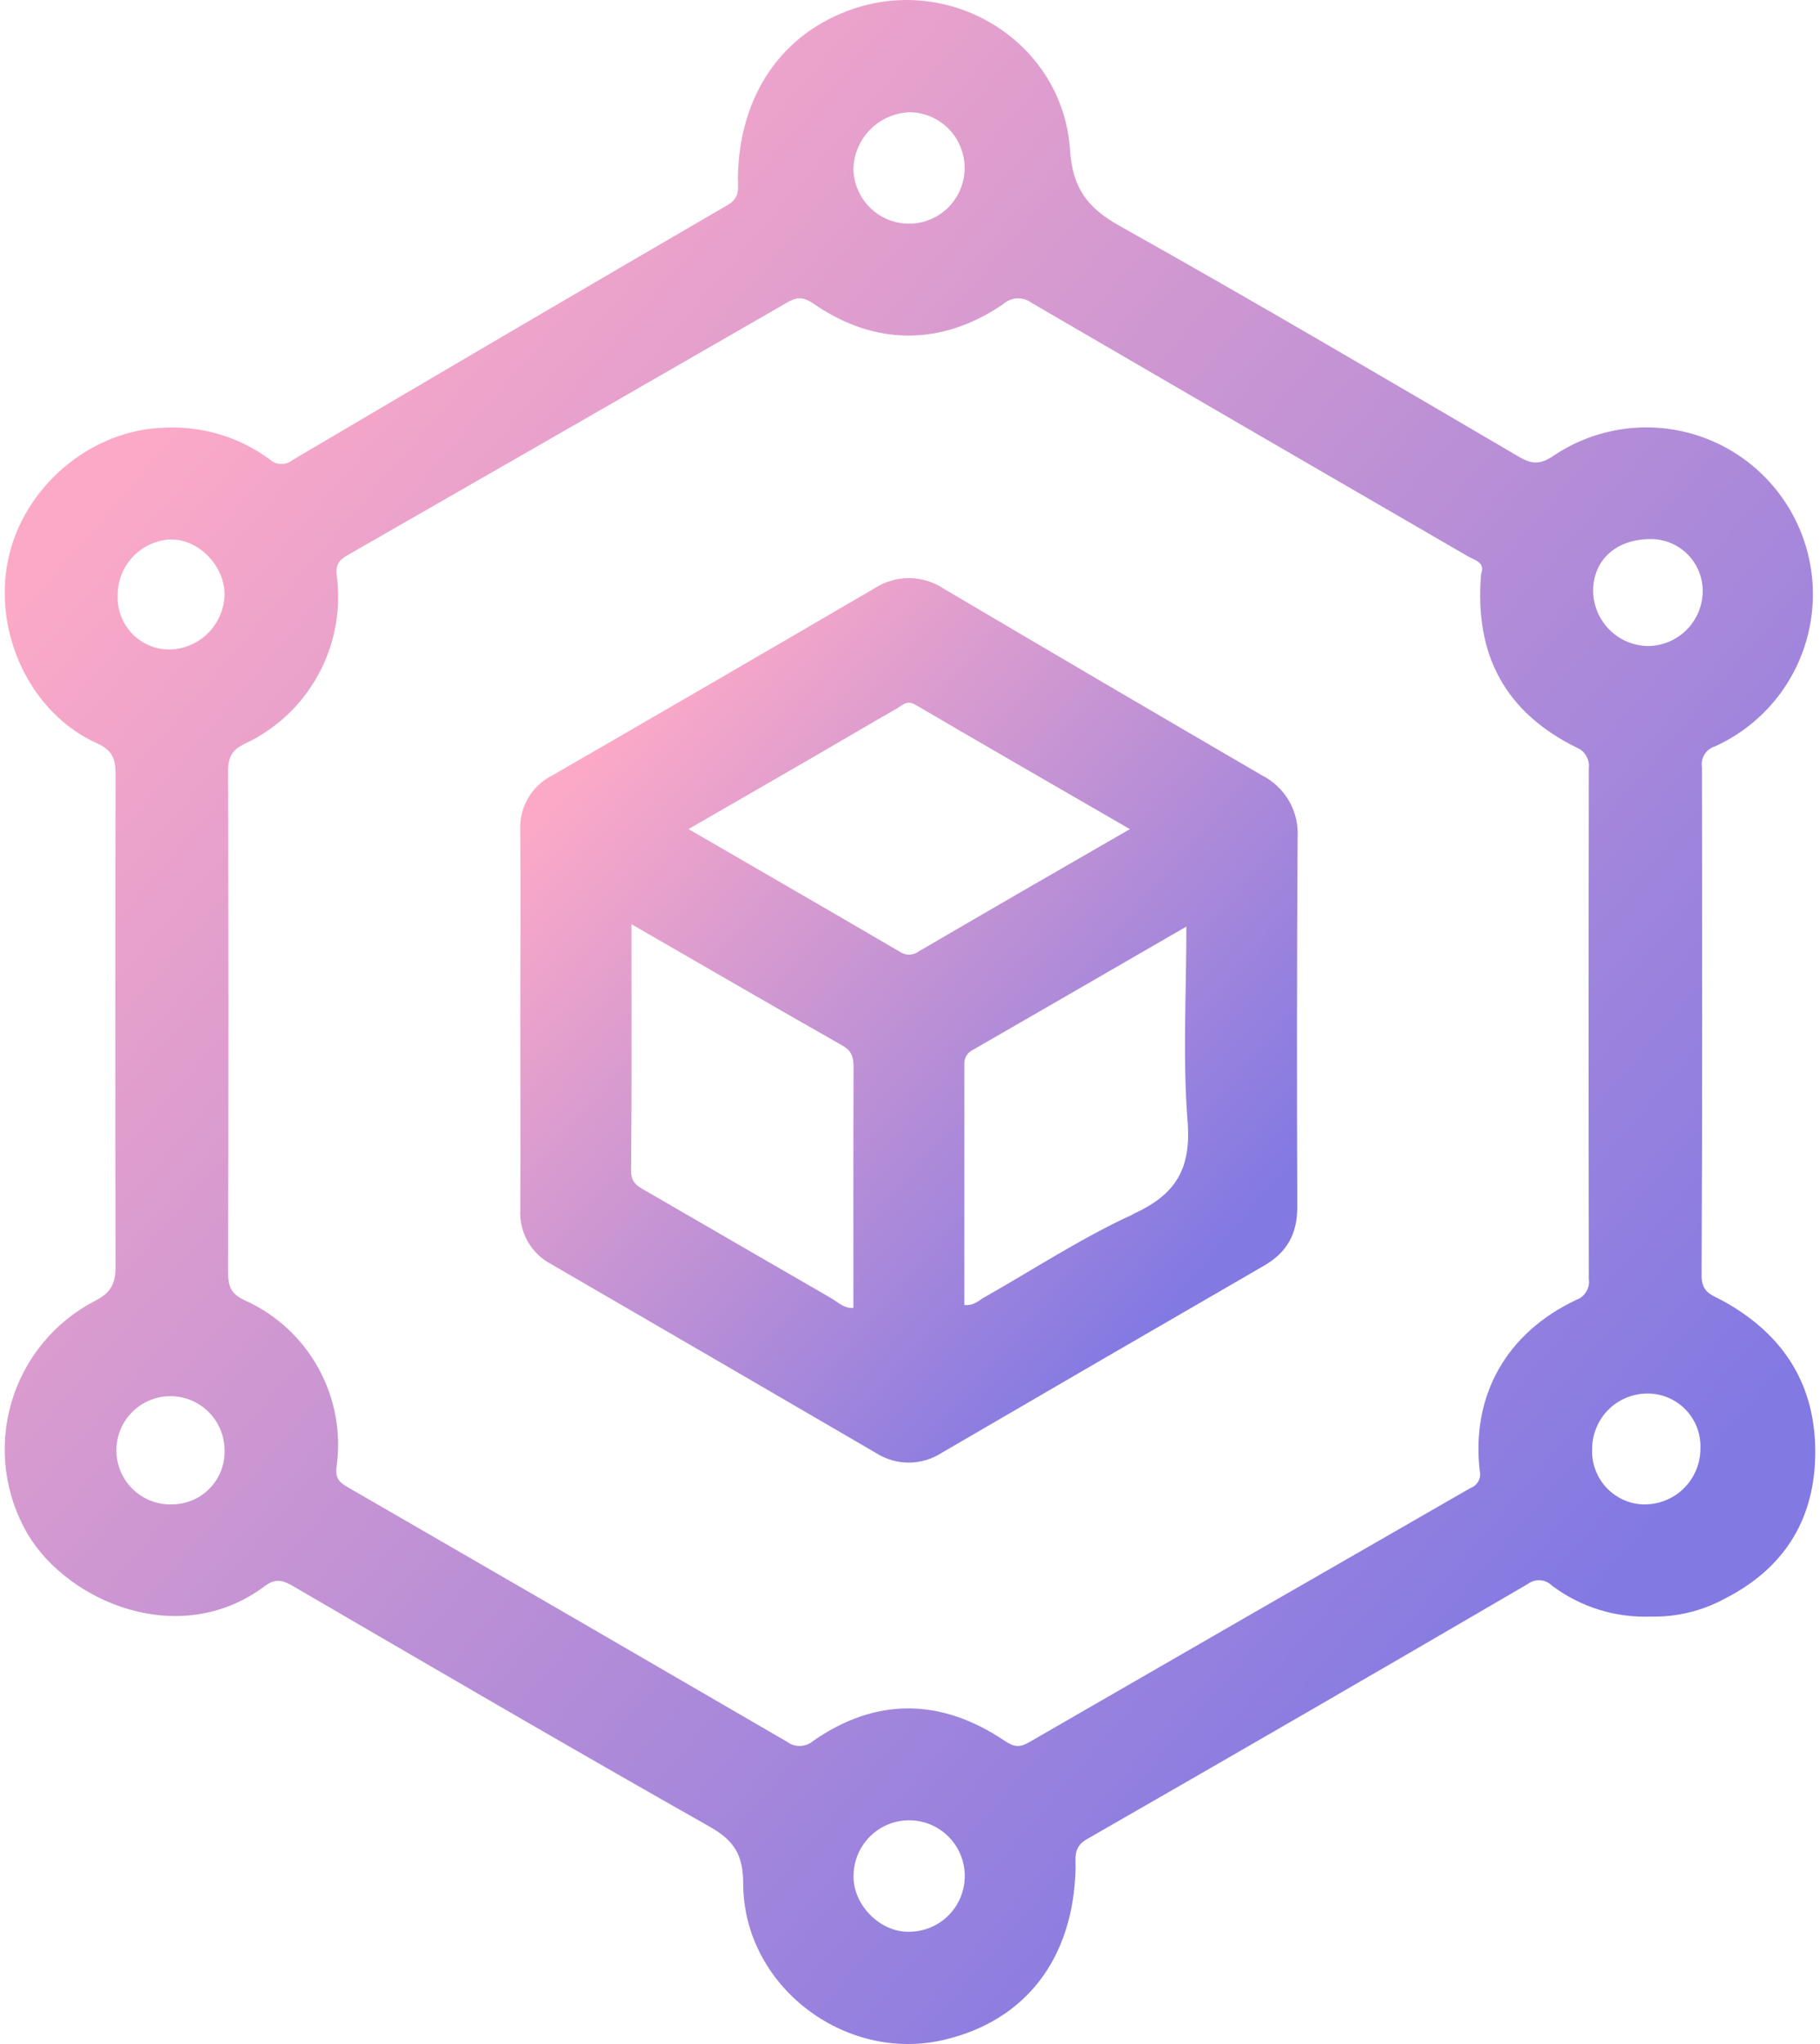 <svg width="57" height="64" viewBox="0 0 57 64" fill="none" xmlns="http://www.w3.org/2000/svg">
<path d="M53.953 40.728C53.624 40.55 53.288 40.482 53.291 39.937C53.319 34.632 53.309 29.327 53.303 24.02C53.281 23.882 53.309 23.741 53.383 23.622C53.456 23.503 53.57 23.414 53.704 23.373C54.362 23.076 54.952 22.645 55.436 22.107C55.919 21.57 56.286 20.938 56.513 20.251C56.74 19.564 56.822 18.837 56.755 18.116C56.687 17.396 56.47 16.698 56.119 16.065C55.767 15.433 55.289 14.881 54.713 14.444C54.138 14.007 53.478 13.694 52.775 13.526C52.073 13.357 51.343 13.337 50.633 13.466C49.922 13.595 49.246 13.87 48.647 14.275C48.246 14.546 47.983 14.544 47.571 14.302C43.42 11.873 39.275 9.431 35.079 7.081C34.063 6.511 33.593 5.906 33.511 4.692C33.291 1.367 29.889 -0.787 26.738 0.272C24.483 1.03 23.152 2.986 23.109 5.555C23.109 5.873 23.193 6.184 22.79 6.418C18.235 9.067 13.687 11.732 9.148 14.413C9.047 14.493 8.921 14.534 8.792 14.528C8.663 14.523 8.54 14.472 8.446 14.383C7.487 13.677 6.313 13.327 5.125 13.393C2.849 13.459 0.73 15.237 0.254 17.525C-0.222 19.813 0.947 22.333 3.039 23.274C3.536 23.499 3.619 23.774 3.619 24.243C3.608 29.378 3.608 34.513 3.619 39.65C3.619 40.207 3.47 40.48 2.958 40.74C2.33 41.068 1.776 41.52 1.328 42.068C0.88 42.617 0.548 43.251 0.352 43.933C0.156 44.614 0.1 45.328 0.188 46.031C0.275 46.735 0.505 47.413 0.862 48.025C2.131 50.171 5.634 51.647 8.281 49.671C8.669 49.376 8.905 49.506 9.228 49.692C13.555 52.213 17.875 54.734 22.231 57.198C23.005 57.635 23.272 58.094 23.276 58.97C23.276 62.168 26.444 64.594 29.554 63.872C32.126 63.273 33.618 61.322 33.687 58.499C33.687 58.16 33.612 57.83 34.04 57.586C38.651 54.941 43.252 52.279 47.844 49.599C47.955 49.514 48.094 49.471 48.234 49.48C48.374 49.489 48.507 49.549 48.606 49.648C49.497 50.317 50.59 50.659 51.703 50.617C52.505 50.635 53.297 50.444 54.004 50.063C55.817 49.144 56.8 47.662 56.85 45.617C56.901 43.391 55.873 41.783 53.953 40.728ZM51.693 16.879C51.91 16.877 52.125 16.919 52.325 17.002C52.525 17.085 52.707 17.208 52.859 17.362C53.011 17.517 53.131 17.7 53.211 17.902C53.292 18.104 53.331 18.32 53.326 18.537C53.317 18.988 53.131 19.417 52.81 19.733C52.488 20.049 52.056 20.227 51.606 20.228C51.156 20.22 50.727 20.038 50.408 19.72C50.089 19.401 49.905 18.972 49.895 18.521C49.886 17.544 50.607 16.879 51.693 16.879V16.879ZM28.47 3.514C28.813 3.514 29.149 3.615 29.435 3.806C29.721 3.996 29.944 4.267 30.076 4.585C30.209 4.902 30.245 5.251 30.18 5.589C30.115 5.927 29.952 6.238 29.711 6.483C29.47 6.728 29.162 6.896 28.826 6.967C28.49 7.037 28.141 7.006 27.822 6.879C27.503 6.751 27.23 6.531 27.035 6.248C26.84 5.964 26.734 5.63 26.728 5.286C26.741 4.825 26.928 4.386 27.251 4.058C27.575 3.729 28.01 3.536 28.47 3.517V3.514ZM5.342 16.892C6.217 16.871 7.047 17.724 7.033 18.638C7.016 19.088 6.828 19.516 6.506 19.832C6.185 20.148 5.755 20.329 5.305 20.338C5.088 20.338 4.873 20.294 4.673 20.209C4.473 20.123 4.292 19.999 4.141 19.843C3.99 19.686 3.872 19.501 3.794 19.298C3.715 19.095 3.679 18.878 3.685 18.661C3.678 18.208 3.846 17.77 4.156 17.439C4.465 17.108 4.89 16.911 5.342 16.889V16.892ZM5.342 47.106C5.12 47.106 4.9 47.063 4.694 46.979C4.489 46.895 4.302 46.77 4.144 46.614C3.987 46.457 3.861 46.27 3.776 46.065C3.69 45.86 3.645 45.639 3.645 45.417C3.644 45.194 3.687 44.974 3.771 44.768C3.855 44.562 3.979 44.375 4.136 44.217C4.292 44.059 4.479 43.934 4.683 43.848C4.888 43.762 5.108 43.717 5.33 43.716C5.553 43.715 5.774 43.758 5.981 43.843C6.187 43.928 6.375 44.053 6.533 44.211C6.692 44.368 6.817 44.556 6.903 44.762C6.989 44.968 7.033 45.19 7.033 45.413C7.039 45.636 6.999 45.859 6.916 46.066C6.833 46.274 6.709 46.462 6.551 46.62C6.393 46.778 6.205 46.903 5.998 46.985C5.791 47.068 5.569 47.108 5.346 47.102L5.342 47.106ZM28.474 60.485C27.568 60.508 26.713 59.649 26.732 58.728C26.735 58.383 26.838 58.047 27.031 57.762C27.224 57.476 27.497 57.254 27.815 57.124C28.134 56.994 28.484 56.961 28.821 57.03C29.158 57.098 29.467 57.265 29.709 57.51C29.952 57.754 30.117 58.065 30.183 58.404C30.249 58.742 30.214 59.092 30.082 59.41C29.95 59.728 29.727 60 29.44 60.191C29.154 60.383 28.818 60.485 28.474 60.485ZM49.353 40.707C47.182 41.735 46.075 43.689 46.342 46.041C46.371 46.153 46.358 46.271 46.304 46.373C46.25 46.475 46.16 46.553 46.052 46.592C41.441 49.241 36.832 51.895 32.224 54.555C31.922 54.732 31.737 54.689 31.462 54.505C29.461 53.159 27.429 53.148 25.474 54.505C25.361 54.604 25.217 54.662 25.067 54.667C24.916 54.673 24.768 54.627 24.648 54.536C20.073 51.876 15.493 49.222 10.908 46.575C10.639 46.419 10.488 46.299 10.542 45.919C10.69 44.858 10.49 43.778 9.973 42.84C9.457 41.903 8.651 41.158 7.676 40.719C7.246 40.525 7.142 40.286 7.144 39.848C7.158 34.615 7.158 29.38 7.144 24.142C7.144 23.691 7.273 23.475 7.684 23.279C8.653 22.823 9.452 22.07 9.967 21.128C10.482 20.187 10.686 19.107 10.55 18.042C10.499 17.672 10.623 17.532 10.904 17.372C15.495 14.742 20.084 12.106 24.669 9.462C24.987 9.28 25.19 9.307 25.494 9.519C27.402 10.835 29.498 10.839 31.423 9.519C31.545 9.411 31.7 9.349 31.862 9.343C32.025 9.337 32.184 9.388 32.313 9.486C36.868 12.139 41.425 14.786 45.986 17.426C46.201 17.55 46.524 17.608 46.385 17.974C46.172 20.511 47.145 22.302 49.371 23.404C49.499 23.454 49.607 23.546 49.677 23.664C49.747 23.783 49.776 23.922 49.758 24.059C49.749 29.39 49.749 34.72 49.758 40.05C49.779 40.189 49.75 40.33 49.676 40.45C49.603 40.569 49.49 40.659 49.357 40.703L49.353 40.707ZM51.513 47.106C51.29 47.105 51.07 47.059 50.866 46.971C50.661 46.882 50.477 46.754 50.323 46.593C50.169 46.431 50.049 46.241 49.97 46.032C49.891 45.823 49.855 45.601 49.864 45.378C49.863 45.149 49.907 44.921 49.994 44.709C50.081 44.496 50.209 44.303 50.371 44.141C50.533 43.978 50.725 43.85 50.938 43.763C51.15 43.676 51.377 43.632 51.606 43.633C51.828 43.633 52.049 43.678 52.254 43.766C52.458 43.853 52.643 43.982 52.797 44.143C52.951 44.304 53.071 44.494 53.15 44.703C53.228 44.911 53.264 45.134 53.255 45.357C53.255 45.819 53.072 46.263 52.747 46.591C52.421 46.918 51.978 47.103 51.517 47.104L51.513 47.106Z" fill="url(#paint0_linear_1_1583)"/>
<path d="M40.639 26.217C40.663 25.82 40.57 25.425 40.372 25.08C40.173 24.736 39.879 24.457 39.524 24.278C36.196 22.339 32.875 20.392 29.562 18.436C29.241 18.221 28.864 18.104 28.477 18.102C28.091 18.099 27.712 18.21 27.388 18.421C24.024 20.385 20.652 22.342 17.275 24.292C16.963 24.452 16.704 24.7 16.53 25.005C16.356 25.31 16.274 25.659 16.294 26.01C16.311 27.972 16.294 29.936 16.294 31.898C16.294 33.861 16.307 35.871 16.294 37.859C16.272 38.209 16.352 38.557 16.523 38.863C16.695 39.169 16.951 39.418 17.261 39.581C20.653 41.548 24.044 43.519 27.435 45.495C27.741 45.691 28.096 45.795 28.459 45.795C28.823 45.795 29.178 45.691 29.484 45.495C32.852 43.532 36.222 41.576 39.596 39.625C40.312 39.21 40.633 38.625 40.629 37.783C40.614 33.93 40.617 30.074 40.639 26.217ZM26.727 40.953C26.432 40.973 26.243 40.769 26.03 40.647C24.095 39.532 22.159 38.406 20.224 37.287C19.974 37.141 19.762 37.042 19.765 36.658C19.789 34.118 19.777 31.58 19.777 28.938C22.053 30.25 24.215 31.507 26.388 32.74C26.703 32.918 26.732 33.143 26.732 33.446C26.723 35.937 26.727 38.431 26.727 40.95V40.953ZM28.76 29.8C28.675 29.859 28.574 29.891 28.47 29.891C28.366 29.891 28.265 29.859 28.18 29.8C26.005 28.528 23.824 27.27 21.563 25.959C22.904 25.184 24.189 24.447 25.471 23.704C26.343 23.2 27.212 22.684 28.087 22.184C28.257 22.087 28.401 21.911 28.668 22.066C30.881 23.363 33.105 24.641 35.387 25.961C33.12 27.264 30.938 28.526 28.76 29.797V29.8ZM35.485 38.022C33.875 38.757 32.379 39.743 30.831 40.618C30.653 40.719 30.498 40.893 30.202 40.86C30.202 38.349 30.202 35.841 30.202 33.337C30.194 33.243 30.214 33.148 30.261 33.066C30.308 32.983 30.378 32.917 30.463 32.876C32.664 31.611 34.858 30.339 37.156 29.011C37.156 31.121 37.035 33.128 37.194 35.109C37.31 36.598 36.83 37.403 35.485 38.014V38.022Z" fill="url(#paint1_linear_1_1583)"/>
<defs>
<linearGradient id="paint0_linear_1_1583" x1="10.083" y1="7.314" x2="54.392" y2="45.379" gradientUnits="userSpaceOnUse">
<stop stop-color="#FCA9C7"/>
<stop offset="1" stop-color="#8279E3"/>
</linearGradient>
<linearGradient id="paint1_linear_1_1583" x1="20.557" y1="21.266" x2="39.708" y2="37.595" gradientUnits="userSpaceOnUse">
<stop stop-color="#FCA9C7"/>
<stop offset="1" stop-color="#8279E3"/>
</linearGradient>
</defs>
</svg>
